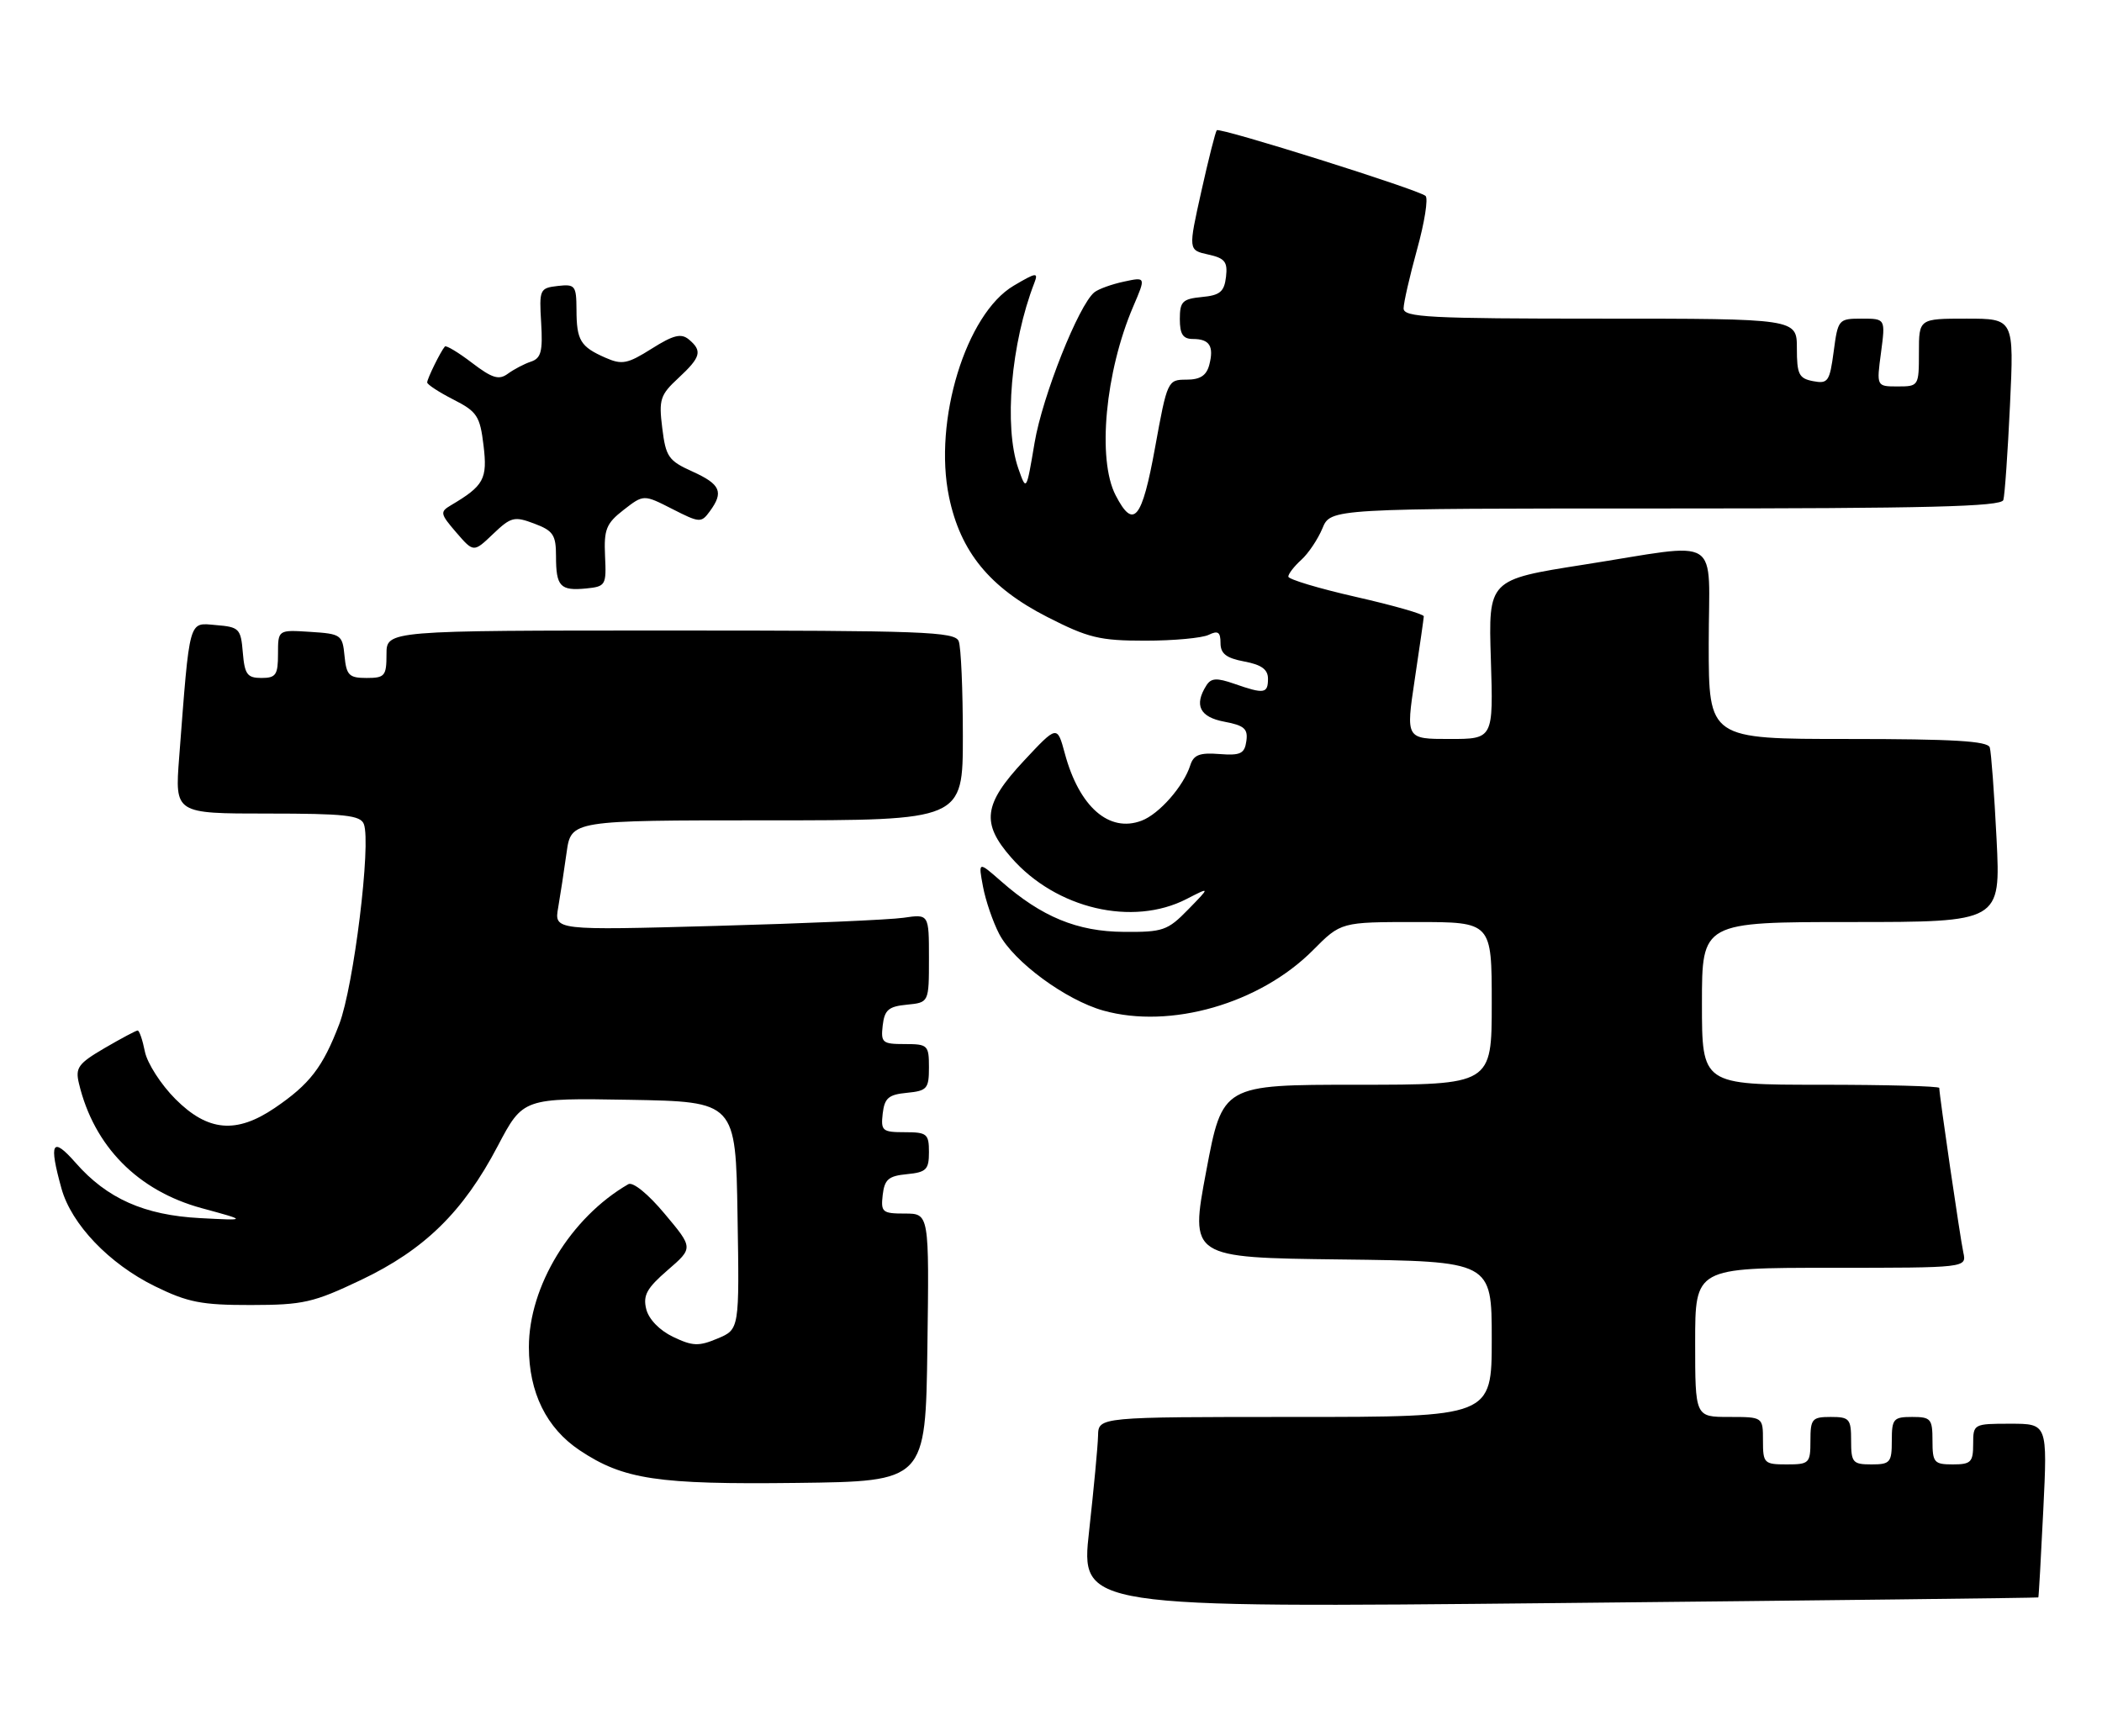 <?xml version="1.0" encoding="UTF-8" standalone="no"?>
<!DOCTYPE svg PUBLIC "-//W3C//DTD SVG 1.1//EN" "http://www.w3.org/Graphics/SVG/1.1/DTD/svg11.dtd" >
<svg xmlns="http://www.w3.org/2000/svg" xmlns:xlink="http://www.w3.org/1999/xlink" version="1.1" viewBox="0 0 310 256">
 <g >
 <path fill="currentColor"
d=" M 300.61 235.62 C 300.67 235.55 301.00 229.76 301.34 222.75 C 301.96 210.00 301.96 210.00 296.48 210.00 C 291.06 210.00 291.00 210.03 291.00 213.00 C 291.00 215.67 290.67 216.00 288.00 216.00 C 285.24 216.00 285.00 215.72 285.00 212.50 C 285.00 209.28 284.76 209.00 282.00 209.00 C 279.24 209.00 279.00 209.28 279.00 212.50 C 279.00 215.72 278.76 216.00 276.00 216.00 C 273.24 216.00 273.00 215.72 273.00 212.50 C 273.00 209.28 272.76 209.00 270.00 209.00 C 267.24 209.00 267.00 209.28 267.00 212.50 C 267.00 215.83 266.83 216.00 263.50 216.00 C 260.17 216.00 260.00 215.83 260.00 212.50 C 260.00 209.00 260.00 209.00 255.00 209.00 C 250.00 209.00 250.00 209.00 250.00 198.00 C 250.00 187.00 250.00 187.00 270.02 187.00 C 290.04 187.00 290.04 187.00 289.55 184.75 C 289.09 182.65 286.00 161.50 286.00 160.47 C 286.00 160.21 278.12 160.00 268.50 160.00 C 251.00 160.00 251.00 160.00 251.00 148.00 C 251.00 136.00 251.00 136.00 273.03 136.00 C 295.06 136.00 295.06 136.00 294.45 123.75 C 294.11 117.01 293.66 110.94 293.45 110.25 C 293.16 109.30 288.08 109.00 272.53 109.00 C 252.00 109.00 252.00 109.00 252.00 95.00 C 252.00 78.56 254.34 80.04 233.50 83.30 C 219.50 85.50 219.50 85.50 219.87 97.25 C 220.24 109.00 220.24 109.00 213.78 109.00 C 207.33 109.00 207.33 109.00 208.64 100.25 C 209.36 95.44 209.97 91.23 209.98 90.91 C 209.99 90.58 205.50 89.30 200.00 88.05 C 194.50 86.80 190.00 85.45 190.00 85.05 C 190.00 84.64 190.86 83.53 191.91 82.58 C 192.96 81.63 194.36 79.54 195.03 77.93 C 196.24 75.00 196.24 75.00 245.65 75.00 C 284.31 75.00 295.15 74.73 295.45 73.75 C 295.66 73.06 296.10 66.76 296.43 59.75 C 297.03 47.00 297.03 47.00 290.02 47.00 C 283.00 47.00 283.00 47.00 283.00 52.00 C 283.00 56.93 282.96 57.00 279.87 57.00 C 276.74 57.00 276.74 57.00 277.41 52.00 C 278.07 47.00 278.07 47.00 274.57 47.00 C 271.14 47.00 271.06 47.10 270.43 51.84 C 269.84 56.28 269.59 56.64 267.39 56.22 C 265.30 55.82 265.00 55.21 265.00 51.38 C 265.00 47.00 265.00 47.00 236.00 47.00 C 210.78 47.00 207.00 46.80 207.00 45.49 C 207.00 44.66 207.90 40.74 208.99 36.78 C 210.09 32.82 210.65 29.28 210.24 28.90 C 209.27 27.99 179.91 18.76 179.45 19.21 C 179.26 19.41 178.23 23.46 177.17 28.23 C 175.24 36.89 175.24 36.89 178.18 37.54 C 180.64 38.08 181.07 38.61 180.81 40.84 C 180.55 43.03 179.93 43.56 177.25 43.81 C 174.39 44.09 174.00 44.48 174.00 47.06 C 174.00 49.30 174.46 50.00 175.94 50.00 C 178.39 50.00 179.06 51.07 178.34 53.83 C 177.92 55.40 177.00 56.00 174.97 56.00 C 172.21 56.00 172.14 56.15 170.35 66.00 C 168.42 76.66 167.17 78.17 164.53 73.05 C 161.79 67.76 163.00 54.83 167.13 45.20 C 169.00 40.84 169.00 40.84 165.75 41.54 C 163.96 41.92 162.00 42.63 161.40 43.11 C 159.09 44.97 153.74 58.42 152.58 65.30 C 151.37 72.49 151.37 72.49 150.18 69.10 C 148.03 62.92 149.09 50.63 152.55 41.71 C 153.16 40.13 152.81 40.18 149.50 42.14 C 142.46 46.29 137.63 62.07 139.96 73.29 C 141.64 81.39 145.95 86.66 154.44 91.00 C 160.49 94.09 162.17 94.50 168.89 94.50 C 173.08 94.50 177.29 94.11 178.25 93.64 C 179.63 92.97 180.00 93.22 180.00 94.85 C 180.00 96.41 180.84 97.07 183.50 97.57 C 186.03 98.04 187.00 98.74 187.00 100.11 C 187.00 102.31 186.44 102.40 182.04 100.86 C 179.43 99.95 178.61 100.00 177.91 101.11 C 176.07 104.02 176.94 105.77 180.56 106.45 C 183.50 107.00 184.07 107.50 183.81 109.31 C 183.55 111.17 182.95 111.46 179.83 111.22 C 176.92 110.99 176.03 111.34 175.54 112.88 C 174.56 115.96 170.96 120.07 168.36 121.05 C 163.57 122.87 159.16 119.01 157.04 111.14 C 155.91 106.96 155.91 106.96 150.99 112.23 C 145.03 118.62 144.67 121.42 149.16 126.52 C 155.76 134.05 167.03 136.70 175.00 132.60 C 178.50 130.80 178.50 130.80 175.23 134.15 C 172.20 137.26 171.51 137.50 165.73 137.45 C 158.88 137.41 153.61 135.23 147.67 130.01 C 144.27 127.03 144.27 127.03 144.97 130.77 C 145.35 132.82 146.43 135.97 147.36 137.76 C 149.50 141.86 157.18 147.51 162.72 149.06 C 172.61 151.83 185.80 148.03 193.63 140.16 C 197.76 136.00 197.76 136.00 208.88 136.00 C 220.00 136.00 220.00 136.00 220.00 148.00 C 220.00 160.00 220.00 160.00 200.15 160.00 C 180.29 160.00 180.29 160.00 177.89 172.75 C 175.49 185.50 175.49 185.50 197.75 185.77 C 220.00 186.04 220.00 186.04 220.00 197.52 C 220.00 209.00 220.00 209.00 191.00 209.00 C 162.00 209.00 162.00 209.00 161.94 211.75 C 161.91 213.26 161.31 219.60 160.62 225.83 C 159.36 237.16 159.36 237.16 229.93 236.45 C 268.74 236.06 300.55 235.69 300.61 235.62 Z  M 136.77 198.75 C 137.04 179.00 137.04 179.00 133.45 179.00 C 130.13 179.00 129.89 178.80 130.18 176.25 C 130.45 173.96 131.04 173.45 133.75 173.19 C 136.61 172.91 137.00 172.52 137.00 169.94 C 137.00 167.24 136.71 167.00 133.43 167.00 C 130.13 167.00 129.89 166.80 130.18 164.25 C 130.45 161.96 131.04 161.45 133.75 161.19 C 136.73 160.90 137.00 160.58 137.00 157.44 C 137.00 154.16 136.83 154.00 133.43 154.00 C 130.13 154.00 129.89 153.80 130.18 151.25 C 130.45 148.96 131.04 148.45 133.75 148.19 C 137.00 147.87 137.00 147.87 137.00 141.35 C 137.00 134.82 137.00 134.82 133.25 135.37 C 131.19 135.67 118.75 136.21 105.62 136.57 C 81.73 137.23 81.73 137.23 82.32 133.87 C 82.64 132.01 83.20 128.36 83.56 125.75 C 84.23 121.00 84.23 121.00 113.11 121.00 C 142.00 121.00 142.00 121.00 142.00 108.58 C 142.00 101.75 141.73 95.45 141.39 94.58 C 140.85 93.17 136.17 93.00 98.89 93.00 C 57.00 93.00 57.00 93.00 57.00 96.50 C 57.00 99.71 56.75 100.00 54.06 100.00 C 51.48 100.00 51.09 99.61 50.81 96.75 C 50.51 93.63 50.30 93.49 45.75 93.20 C 41.00 92.89 41.00 92.89 41.00 96.45 C 41.00 99.55 40.69 100.00 38.56 100.00 C 36.46 100.00 36.08 99.47 35.81 96.25 C 35.52 92.72 35.28 92.48 31.85 92.20 C 27.76 91.85 28.02 90.92 26.42 111.75 C 25.79 120.00 25.79 120.00 39.43 120.00 C 50.82 120.00 53.16 120.25 53.66 121.55 C 54.76 124.41 52.17 145.48 50.03 151.07 C 47.60 157.43 45.68 159.92 40.51 163.43 C 34.84 167.27 30.66 166.90 25.88 162.12 C 23.74 159.98 21.72 156.83 21.37 155.12 C 21.03 153.40 20.55 152.00 20.30 152.00 C 20.06 152.00 17.87 153.17 15.43 154.59 C 11.52 156.88 11.08 157.49 11.65 159.84 C 13.86 169.08 20.32 175.63 29.73 178.20 C 36.50 180.04 36.50 180.04 29.50 179.67 C 21.29 179.24 15.78 176.79 11.16 171.52 C 7.68 167.56 7.17 168.48 9.07 175.32 C 10.54 180.59 16.10 186.41 22.84 189.72 C 27.69 192.10 29.72 192.50 37.00 192.49 C 44.72 192.48 46.21 192.14 53.23 188.80 C 62.60 184.34 68.31 178.75 73.40 169.05 C 77.14 161.95 77.14 161.95 92.82 162.22 C 108.50 162.50 108.50 162.50 108.77 179.29 C 109.05 196.08 109.05 196.08 105.83 197.43 C 103.05 198.60 102.16 198.57 99.27 197.19 C 97.27 196.23 95.69 194.60 95.31 193.11 C 94.80 191.07 95.38 190.01 98.47 187.34 C 102.25 184.07 102.25 184.07 98.03 179.04 C 95.58 176.10 93.33 174.28 92.66 174.67 C 84.18 179.57 78.00 189.70 78.00 198.70 C 78.00 205.39 80.59 210.65 85.49 213.92 C 91.95 218.23 96.96 218.98 117.50 218.73 C 136.50 218.50 136.50 218.50 136.77 198.75 Z  M 89.23 82.00 C 89.05 78.08 89.41 77.20 91.97 75.21 C 94.92 72.92 94.92 72.92 99.14 75.07 C 103.18 77.13 103.42 77.15 104.68 75.42 C 106.77 72.57 106.27 71.43 102.12 69.55 C 98.59 67.96 98.19 67.38 97.67 63.15 C 97.14 58.93 97.36 58.25 100.05 55.76 C 103.37 52.68 103.62 51.76 101.58 50.06 C 100.45 49.13 99.31 49.41 96.11 51.43 C 92.54 53.68 91.73 53.84 89.28 52.76 C 85.60 51.14 85.03 50.21 85.02 45.68 C 85.00 42.11 84.82 41.89 82.25 42.18 C 79.60 42.49 79.51 42.69 79.81 47.62 C 80.06 51.83 79.80 52.84 78.31 53.34 C 77.31 53.67 75.78 54.48 74.89 55.13 C 73.58 56.09 72.60 55.80 69.61 53.52 C 67.60 51.98 65.79 50.90 65.61 51.11 C 64.98 51.83 63.00 55.86 63.00 56.41 C 63.00 56.71 64.74 57.85 66.86 58.93 C 70.36 60.71 70.79 61.37 71.31 65.70 C 71.91 70.66 71.37 71.65 66.48 74.54 C 64.86 75.50 64.92 75.79 67.29 78.54 C 69.85 81.50 69.85 81.50 72.72 78.76 C 75.36 76.24 75.85 76.12 78.79 77.23 C 81.59 78.28 82.00 78.90 82.00 82.05 C 82.00 86.51 82.62 87.17 86.44 86.80 C 89.33 86.51 89.44 86.32 89.23 82.00 Z "/>
</g>
</svg>